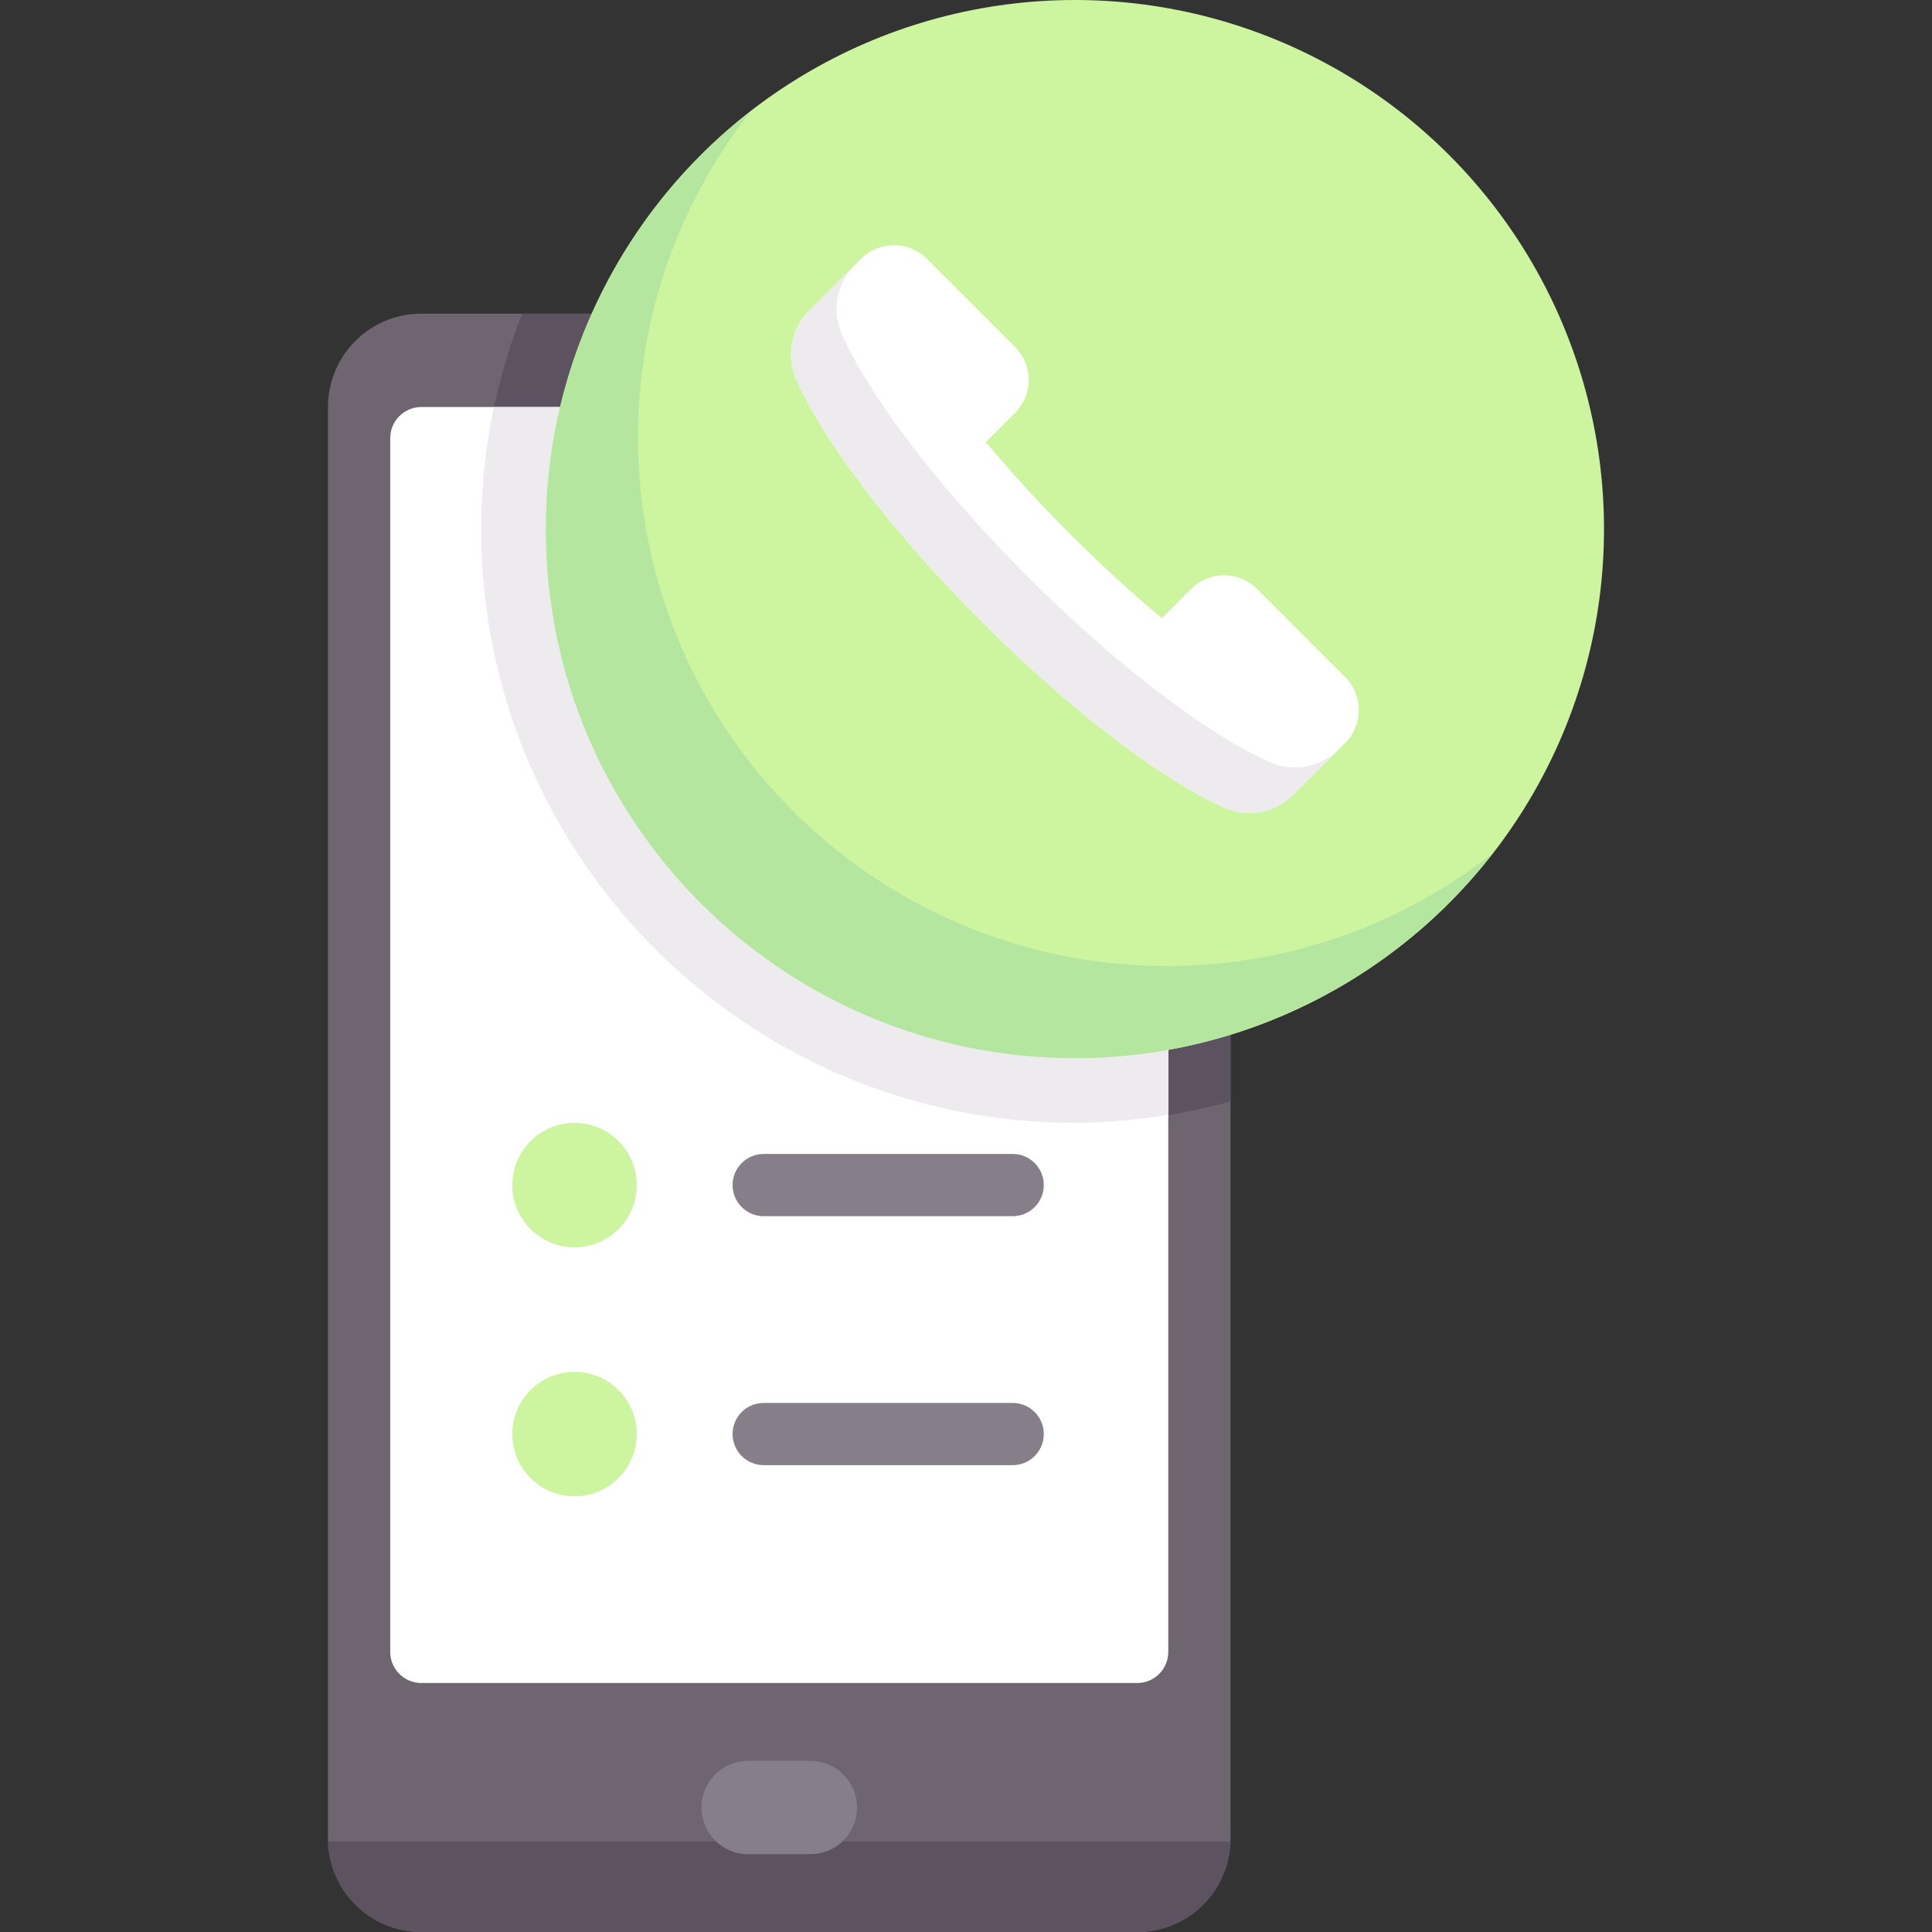 <?xml version="1.0" encoding="iso-8859-1"?>
<!-- Generator: Adobe Illustrator 19.0.0, SVG Export Plug-In . SVG Version: 6.00 Build 0)  -->
<svg version="1.1" id="Capa_1" xmlns="http://www.w3.org/2000/svg" xmlns:xlink="http://www.w3.org/1999/xlink" x="0px" y="0px"
	 viewBox="0 0 512 512" style="enable-background:new 0 0 512 512;" xml:space="preserve">
<rect x="0" y="0" width="512" height="512" fill="#333333" stroke="none"/>
<path style="fill:#6F6571;" d="M301.36,512H111.664c-13.665,0-24.743-11.078-24.743-24.743V107.865
	c0-13.665,11.078-24.743,24.743-24.743H301.36c13.665,0,24.743,11.078,24.743,24.743v379.392
	C326.104,500.922,315.026,512,301.36,512z"/>
<path style="fill:#5D5360;" d="M301.36,83.122H138.356c-6.91,17.717-10.843,36.925-10.843,57.087
	c0,86.903,70.448,157.352,157.351,157.352c14.294,0,28.075-2.075,41.238-5.647V107.865C326.104,94.2,315.026,83.122,301.36,83.122z"
	/>
<path style="fill:#FFFFFF;" d="M301.36,446.019H111.664c-4.555,0-8.248-3.693-8.248-8.248V116.113c0-4.555,3.693-8.248,8.248-8.248
	H301.36c4.555,0,8.248,3.693,8.248,8.248v321.658C309.608,442.326,305.915,446.019,301.36,446.019z"/>
<path style="fill:#EDEBED;" d="M301.36,107.865H130.873c-2.183,10.442-3.359,21.253-3.359,32.344
	c0,86.903,70.448,157.352,157.351,157.352c8.44,0,16.662-0.854,24.743-2.133V116.113
	C309.608,111.558,305.915,107.865,301.36,107.865z"/>
<circle style="fill:#CDF5A0;" cx="284.868" cy="140.21" r="140.21"/>
<path style="fill:#FFFFFF;" d="M315.648,156.082l-7.746,7.746c-7.9-6.616-16.108-14.103-24.33-22.325
	c-8.222-8.222-15.71-16.43-22.325-24.33l7.746-7.746c4.831-4.831,4.831-12.665,0-17.496l-23.328-23.328
	c-4.831-4.831-12.665-4.831-17.496,0l-13.663,13.663c-4.805,4.805-6.228,12.027-3.496,18.249
	c7.071,16.104,25.114,40.194,49.235,64.315c24.121,24.121,48.211,42.164,64.315,49.235c6.222,2.732,13.444,1.309,18.249-3.496
	l13.663-13.663c4.831-4.831,4.831-12.665,0-17.496l-23.328-23.328C328.313,151.251,320.48,151.251,315.648,156.082z"/>
<g>
	<circle style="fill:#CDF5A0;" cx="152.258" cy="314.06" r="16.495"/>
	<circle style="fill:#CDF5A0;" cx="152.258" cy="380.04" r="16.495"/>
</g>
<path style="fill:#B4E6A0;" d="M309.284,256c-77.435,0-140.21-62.774-140.21-140.21c0-32.489,11.154-62.315,29.701-86.089
	c-32.889,25.659-54.121,65.563-54.121,110.509c0,77.436,62.774,140.21,140.21,140.21c44.947,0,84.85-21.231,110.509-54.121
	C371.599,244.846,341.774,256,309.284,256z"/>
<g>
	<path style="fill:#867E88;" d="M268.37,322.304h-65.981c-4.555,0-8.248-3.693-8.248-8.248l0,0c0-4.555,3.693-8.248,8.248-8.248
		h65.981c4.555,0,8.248,3.693,8.248,8.248l0,0C276.617,318.612,272.925,322.304,268.37,322.304z"/>
	<path style="fill:#867E88;" d="M268.37,388.285h-65.981c-4.555,0-8.248-3.693-8.248-8.248l0,0c0-4.555,3.693-8.248,8.248-8.248
		h65.981c4.555,0,8.248,3.693,8.248,8.248l0,0C276.617,384.593,272.925,388.285,268.37,388.285z"/>
</g>
<path style="fill:#EDEBED;" d="M336.608,202.017c-16.104-7.071-40.194-25.114-64.315-49.235
	c-24.121-24.121-42.164-48.211-49.235-64.315c-2.732-6.222-1.309-13.445,3.496-18.249l-12.048,12.048
	c-4.805,4.805-6.228,12.027-3.496,18.249c7.071,16.104,25.114,40.194,49.235,64.315c24.121,24.121,48.211,42.164,64.315,49.235
	c6.222,2.732,13.445,1.309,18.249-3.496l12.049-12.048C350.053,203.325,342.831,204.748,336.608,202.017z"/>
<path style="fill:#5D5360;" d="M111.664,512H301.36c13.416,0,24.33-10.679,24.724-24H86.94C87.334,501.321,98.248,512,111.664,512z"
	/>
<path style="fill:#867E88;" d="M214.76,491.381h-16.495c-6.833,0-12.371-5.539-12.371-12.371l0,0
	c0-6.833,5.539-12.371,12.371-12.371h16.495c6.833,0,12.371,5.539,12.371,12.371l0,0
	C227.131,485.842,221.592,491.381,214.76,491.381z"/>
<g>
</g>
<g>
</g>
<g>
</g>
<g>
</g>
<g>
</g>
<g>
</g>
<g>
</g>
<g>
</g>
<g>
</g>
<g>
</g>
<g>
</g>
<g>
</g>
<g>
</g>
<g>
</g>
<g>
</g>
</svg>
